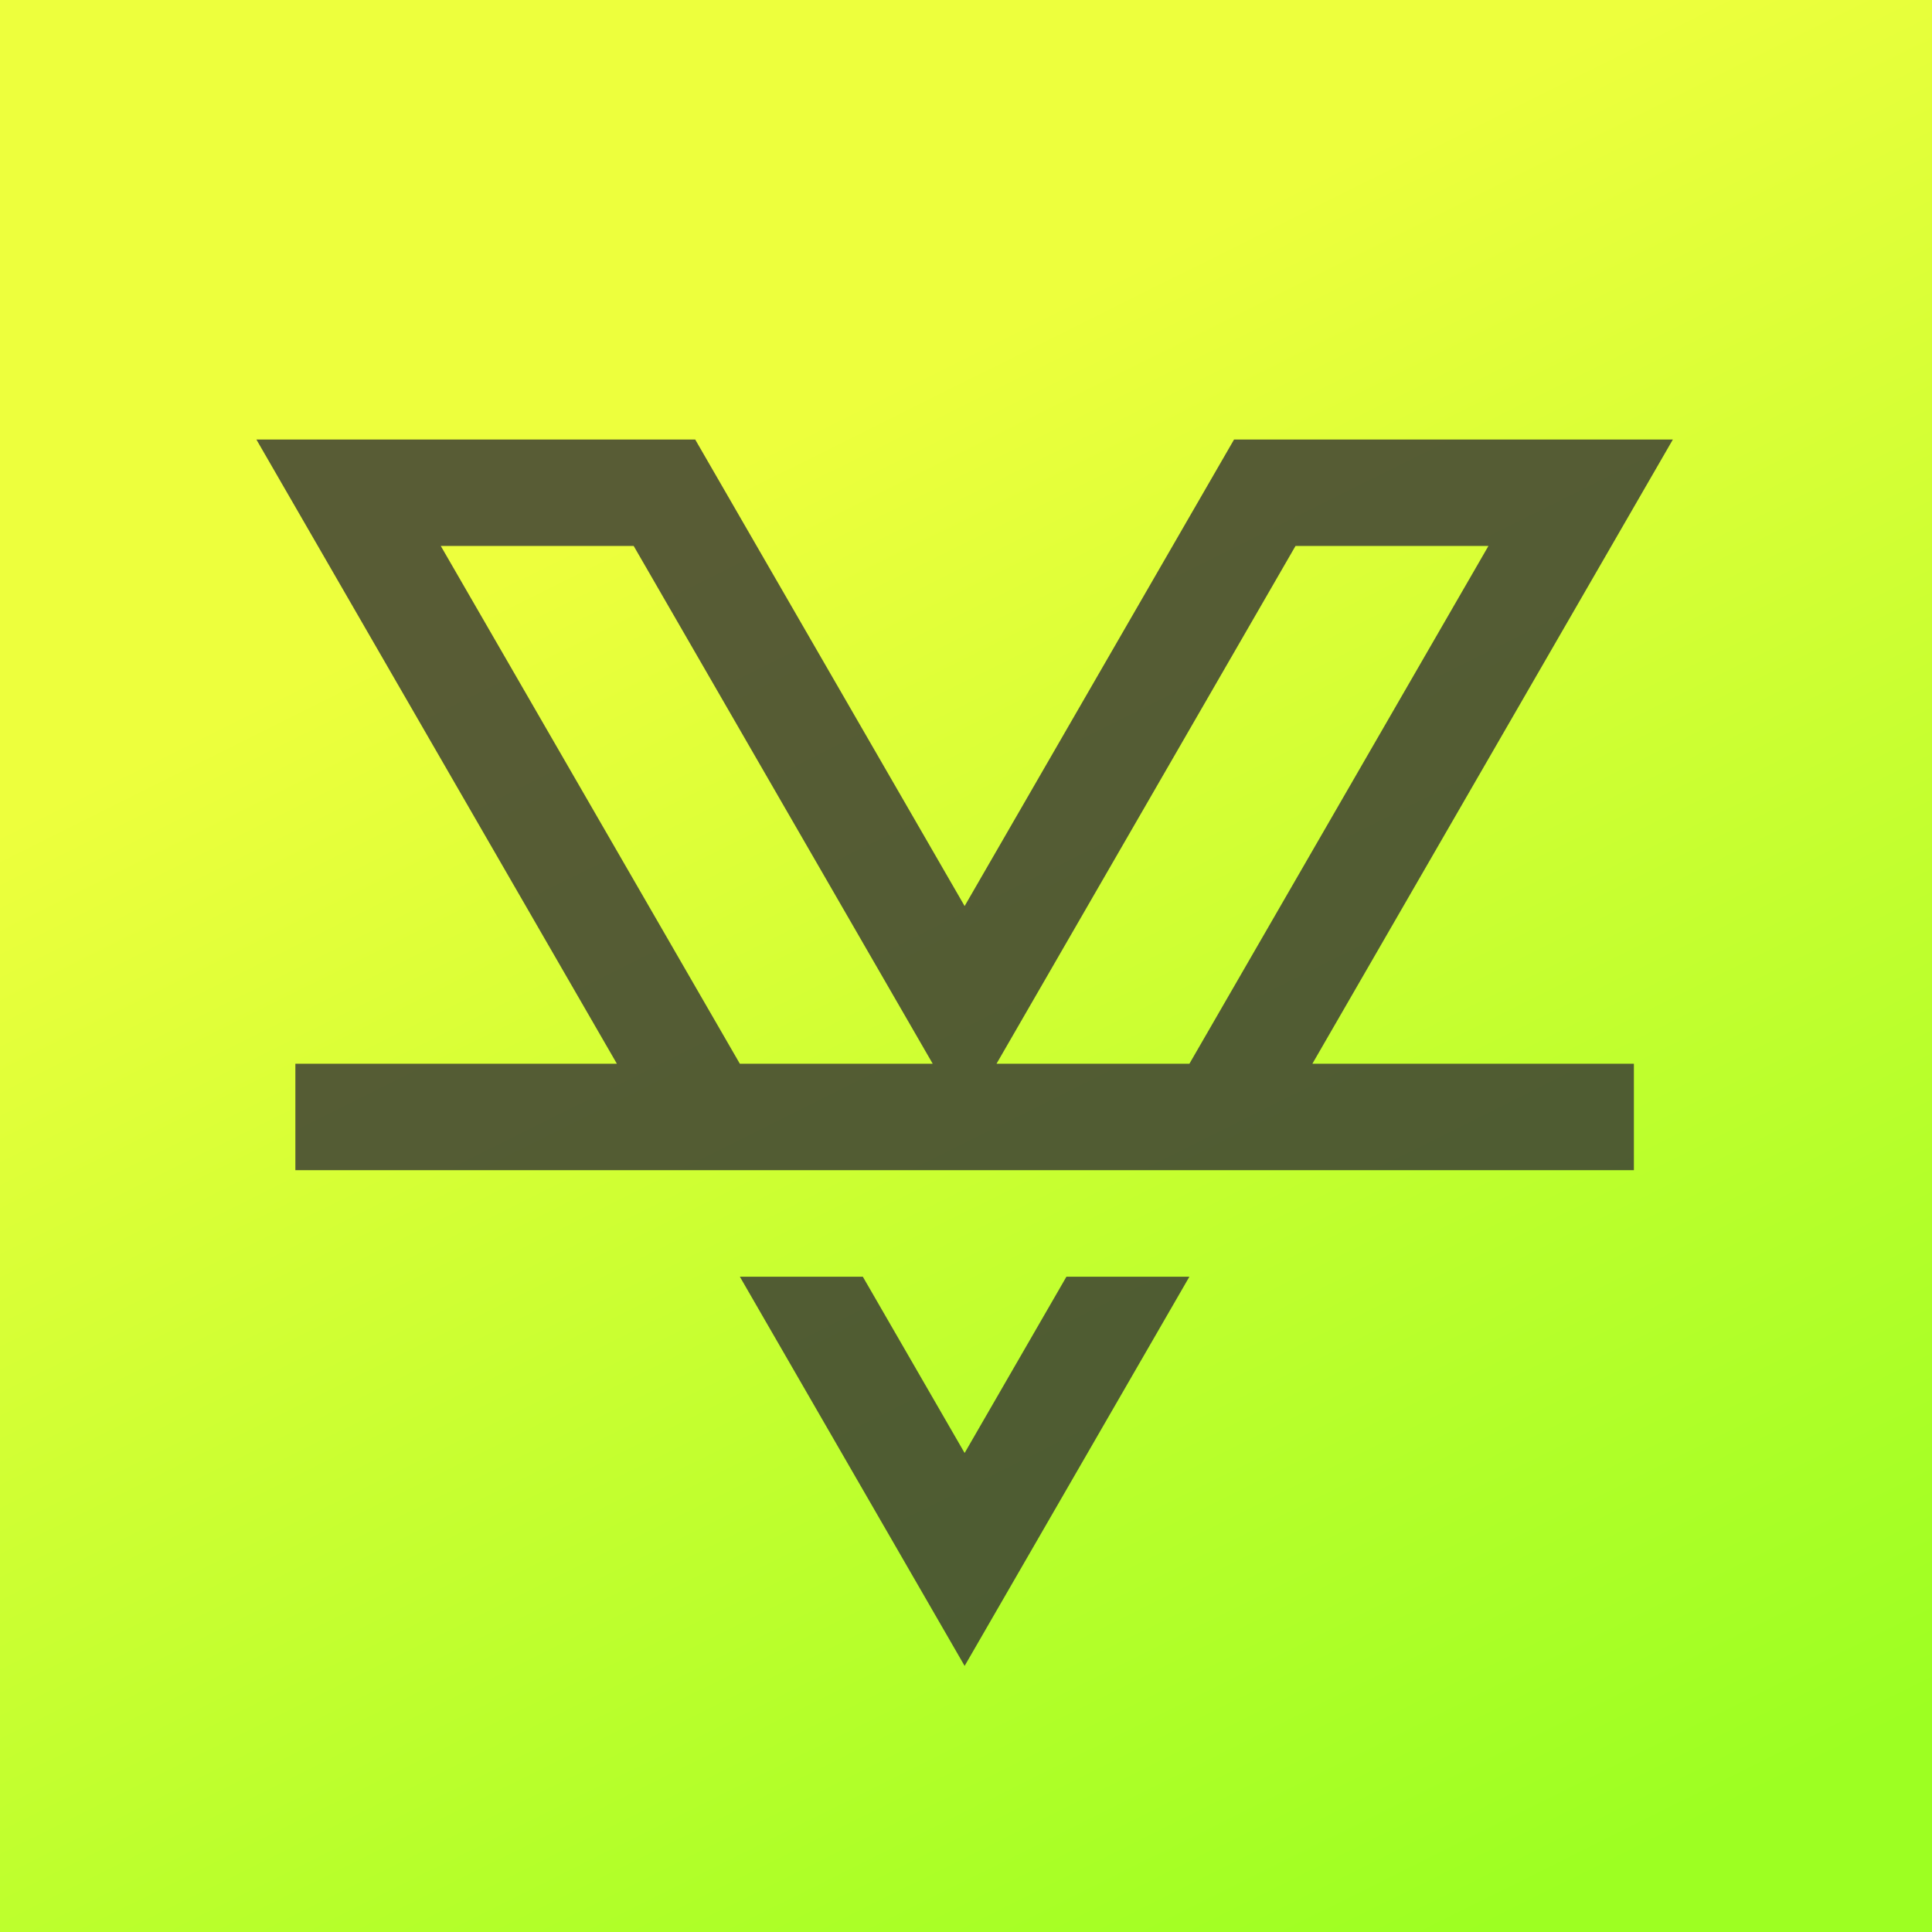 <svg xmlns="http://www.w3.org/2000/svg" xmlns:xlink="http://www.w3.org/1999/xlink" width="211" height="211" viewBox="0 0 211 211">
  <rect x="0" y="0" width="211" height="211" fill="#808080" stroke="none"/>
  <defs>
    <linearGradient id="linear-gradient" x1="0.5" y1="0.182" x2="0.878" y2="0.941" gradientUnits="objectBoundingBox">
      <stop offset="0" stop-color="#edff3d"/>
      <stop offset="1" stop-color="#9dff22"/>
    </linearGradient>
  </defs>
  <g id="Group_3922" data-name="Group 3922" transform="translate(-3789 6667)">
    <rect id="Rectangle_6675" data-name="Rectangle 6675" width="211" height="211" transform="translate(3789 -6667)" fill="url(#linear-gradient)"/>
    <g id="Group_3921" data-name="Group 3921" transform="translate(3727.85 -6872.652)" opacity="0.8" style="mix-blend-mode: multiply;isolation: isolate">
      <path id="Path_1442" data-name="Path 1442" d="M428.541,650.734l-11.117,19.25-11.117-19.25H392.878l2.263,3.919,22.283,38.584,22.283-38.584,2.263-3.919Z" transform="translate(-250.924 -305.646)" fill="#333"/>
      <path id="Path_1443" data-name="Path 1443" d="M140.872,275.176V286.8H287.056V275.176H251.941L291.314,207H243.39l-29.426,50.953L184.538,207H136.614l39.373,68.176ZM250.1,218.628H271.17l-32.657,56.547H217.446Zm-93.345,0h21.067l32.657,56.547H189.415Z" transform="translate(-47.464 46.652)" fill="#333"/>
    </g>
  </g>
</svg>
